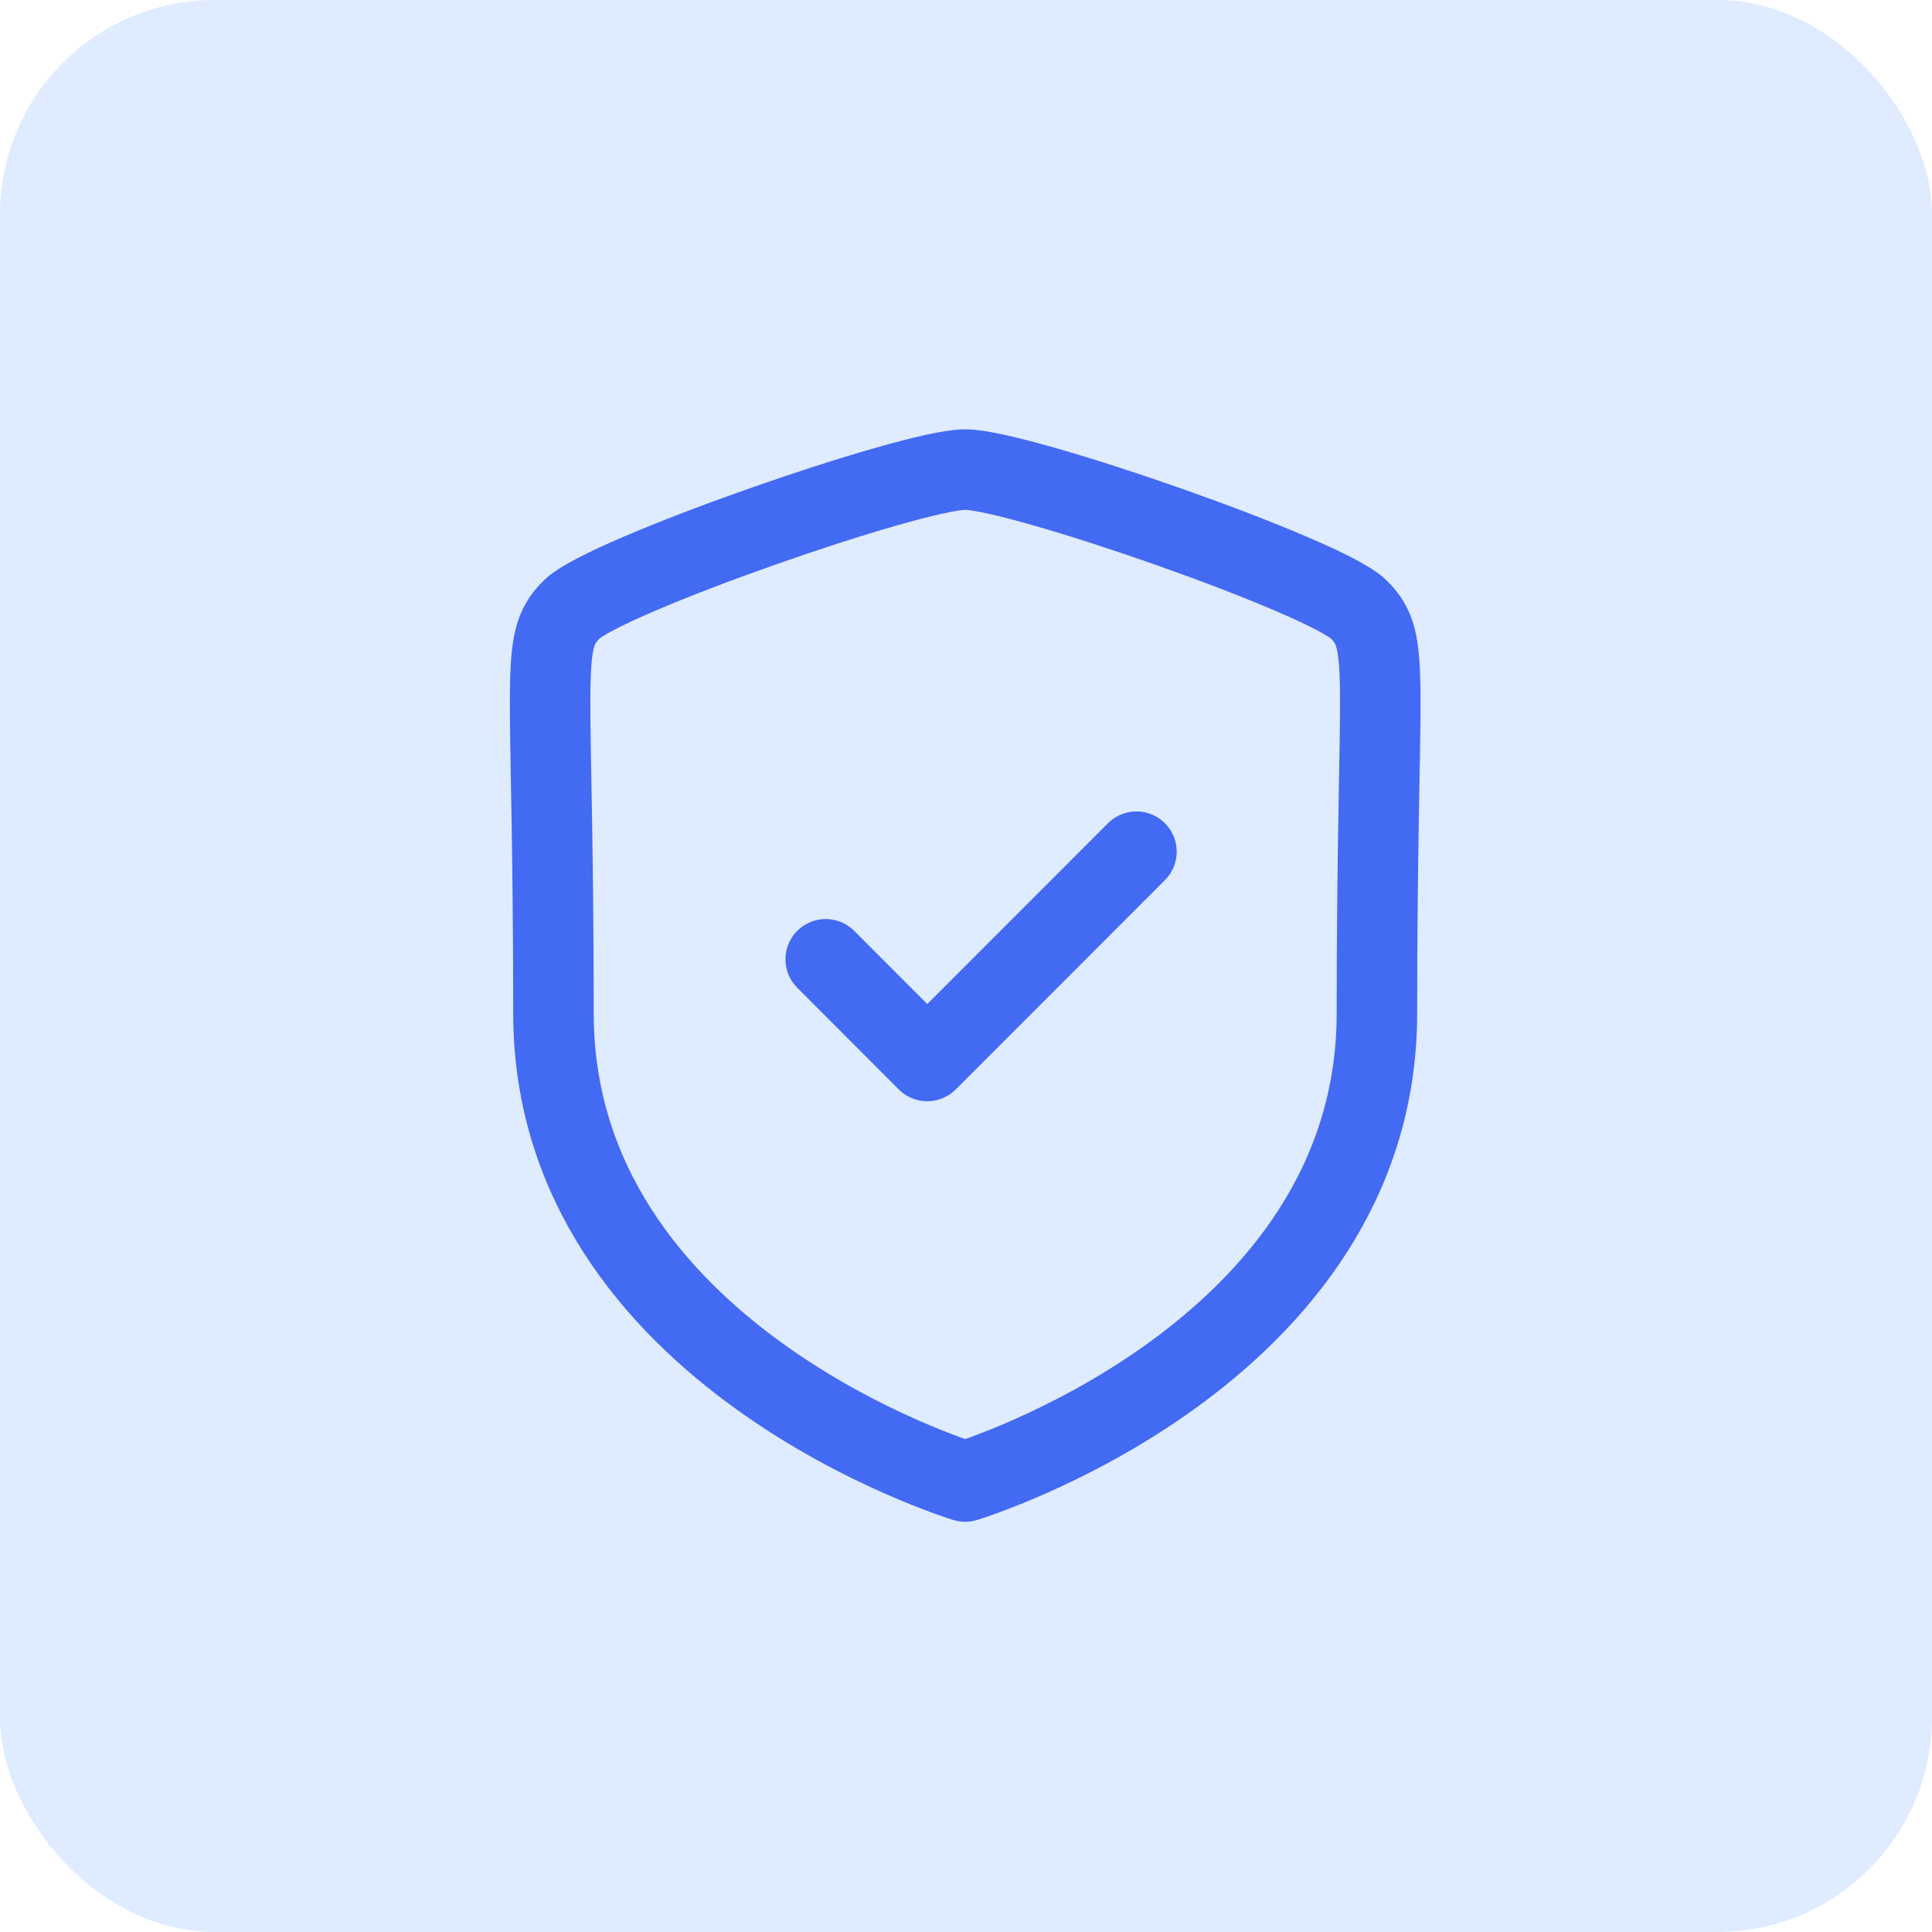 <svg width="36" height="36" viewBox="0 0 36 36" fill="none" xmlns="http://www.w3.org/2000/svg">
<rect width="36" height="36" rx="4" fill="#DFEBFF"/>
<path fill-rule="evenodd" clip-rule="evenodd" d="M17.985 27.606C17.985 27.606 25.657 25.283 25.657 18.879C25.657 12.474 25.935 11.974 25.32 11.358C24.704 10.742 18.991 8.75 17.985 8.75C16.979 8.75 11.266 10.742 10.651 11.358C10.035 11.974 10.313 12.474 10.313 18.879C10.313 25.283 17.985 27.606 17.985 27.606Z" stroke="#436AF3" stroke-width="1.5" stroke-linecap="round" stroke-linejoin="round"/>
<path d="M15.386 17.875L17.278 19.77L21.176 15.87" stroke="#436AF3" stroke-width="1.5" stroke-linecap="round" stroke-linejoin="round"/>
</svg>
